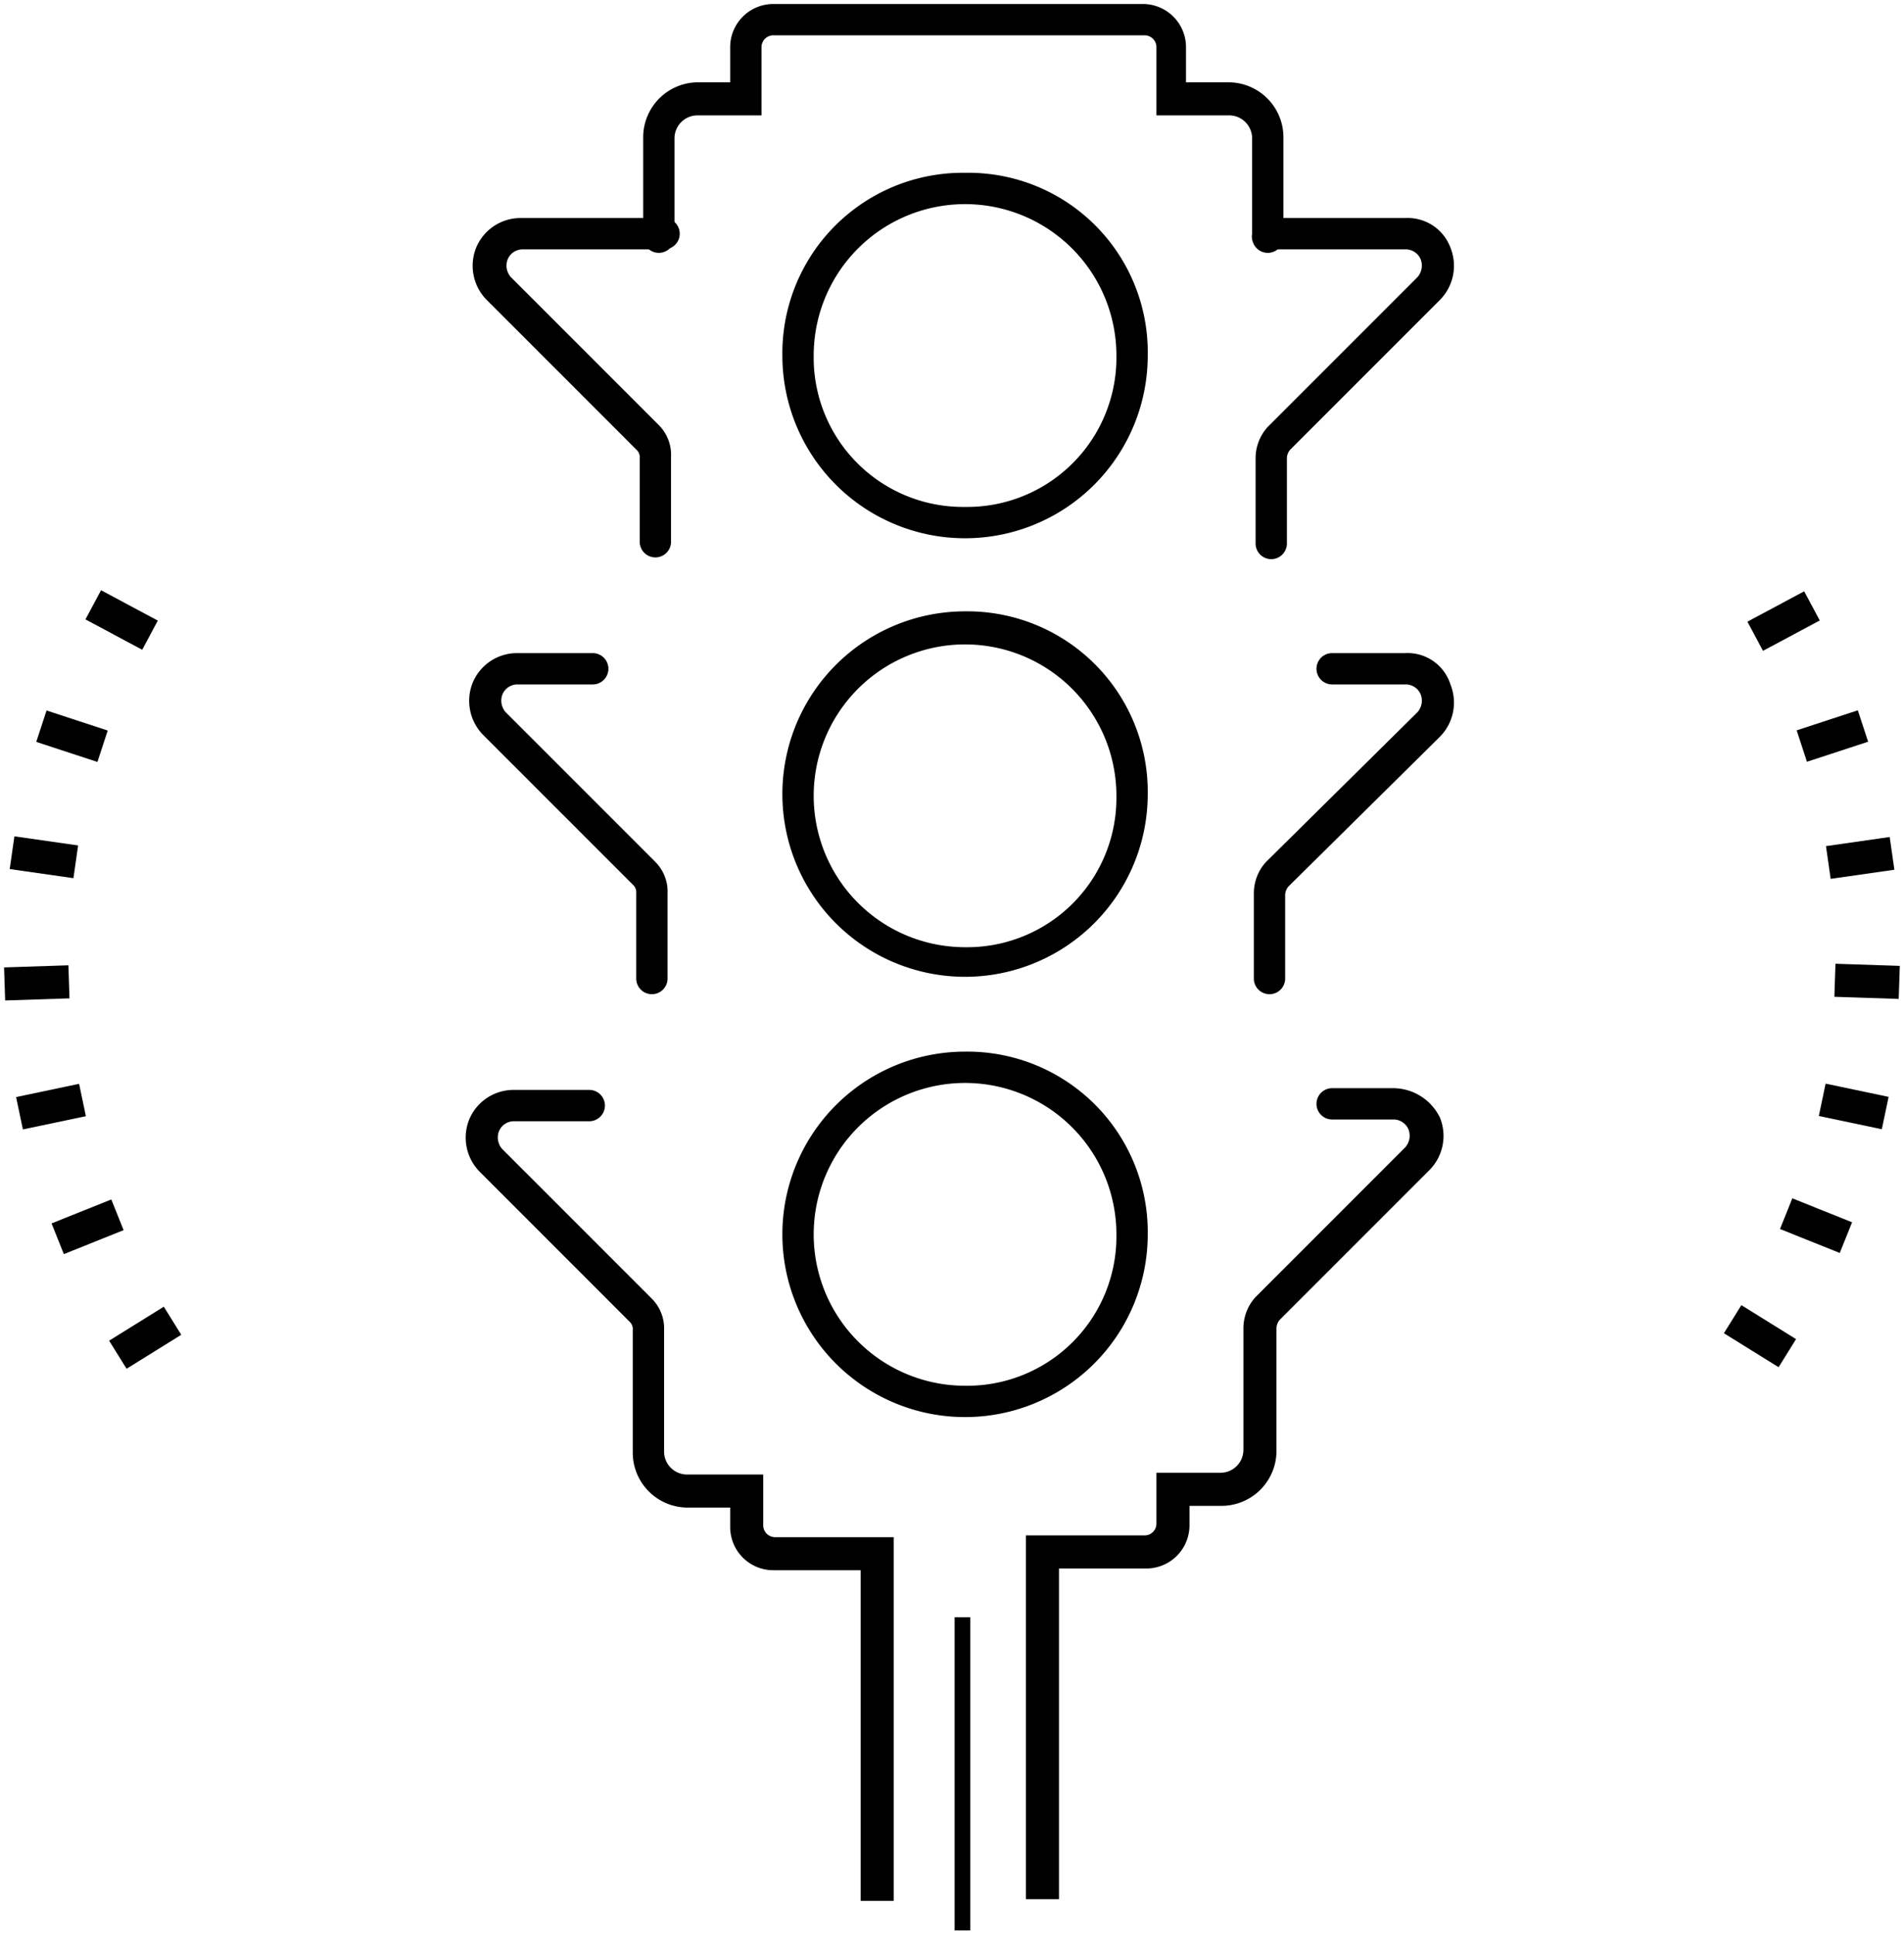 <svg id="new_traffic" data-name="Layer 1" xmlns="http://www.w3.org/2000/svg" viewBox="0 0 109.44 111.17"><defs><style></style></defs><title>cr-icon-06</title><path class="new_traffic-cls-1" d="M55.5,10A10.37,10.37,0,0,0,45,20.5a10.5,10.5,0,0,0,21,0A10.31,10.31,0,0,0,55.5,10Zm0,19.2a8.58,8.58,0,0,1-8.7-8.7,8.7,8.7,0,0,1,17.4,0A8.58,8.58,0,0,1,55.5,29.2Z" transform="translate(-0.03 -0.07)"/><path class="new_traffic-cls-1" d="M80.8,37.6H76.6a.9.9,0,0,0,0,1.8h4.2a.93.93,0,0,1,.9.6,1,1,0,0,1-.2,1l-8.7,8.6a2.67,2.67,0,0,0-.7,1.8v4.9h0a.9.9,0,1,0,1.8,0h0V51.5a.76.76,0,0,1,.2-.5l8.7-8.6a2.79,2.79,0,0,0,.6-3A2.58,2.58,0,0,0,80.8,37.6Z" transform="translate(-0.03 -0.07)"/><path class="new_traffic-cls-1" d="M43.9,87.7V84.8H39.5a1.32,1.32,0,0,1-1.3-1.3v-7a2.41,2.41,0,0,0-.7-1.8l-8.6-8.6a1,1,0,0,1-.2-1,.93.93,0,0,1,.9-.6h4.3a.9.9,0,0,0,0-1.8H29.6A2.76,2.76,0,0,0,27,64.4a2.79,2.79,0,0,0,.6,3L36.2,76a.59.59,0,0,1,.2.5v7a3.16,3.16,0,0,0,3.2,3.2H42v1.1a2.48,2.48,0,0,0,2.5,2.5h5v19h1.9V88.4H44.6A.68.68,0,0,1,43.9,87.7Z" transform="translate(-0.03 -0.07)"/><path class="new_traffic-cls-1" d="M55.5,35.2A10.5,10.5,0,1,0,66,45.7,10.37,10.37,0,0,0,55.5,35.2Zm0,19.3a8.7,8.7,0,1,1,8.7-8.7A8.58,8.58,0,0,1,55.5,54.5Z" transform="translate(-0.03 -0.07)"/><path class="new_traffic-cls-1" d="M80.1,62.6H76.6a.9.9,0,0,0,0,1.8h3.5a.93.93,0,0,1,.9.6,1,1,0,0,1-.2,1l-8.6,8.6a2.67,2.67,0,0,0-.7,1.8v7a1.32,1.32,0,0,1-1.3,1.3H66.5v2.9a.68.68,0,0,1-.7.7H59v20.9h1.9v-19h5a2.48,2.48,0,0,0,2.5-2.5V86.6h1.8a3.16,3.16,0,0,0,3.2-3.2v-7a.76.76,0,0,1,.2-.5l8.6-8.6a2.79,2.79,0,0,0,.6-3A3,3,0,0,0,80.1,62.6Z" transform="translate(-0.03 -0.07)"/><path class="new_traffic-cls-1" d="M55.5,60.5A10.5,10.5,0,1,0,66,71,10.37,10.37,0,0,0,55.5,60.5Zm0,19.2A8.7,8.7,0,1,1,64.2,71,8.58,8.58,0,0,1,55.5,79.7Z" transform="translate(-0.03 -0.07)"/><path class="new_traffic-cls-1" d="M36.6,25.9a.59.59,0,0,1,.2.5v4.8h0a.9.9,0,1,0,1.8,0h0V26.3a2.41,2.41,0,0,0-.7-1.8L29.4,16a1,1,0,0,1-.2-1,.93.93,0,0,1,.9-.6h8.1a.9.9,0,0,0,0-1.8H30a2.76,2.76,0,0,0-2.6,1.7,2.79,2.79,0,0,0,.6,3Z" transform="translate(-0.03 -0.07)"/><path class="new_traffic-cls-1" d="M36.4,50.9a.59.59,0,0,1,.2.5v4.9h0a.9.9,0,1,0,1.8,0h0V51.4a2.41,2.41,0,0,0-.7-1.8L29.1,41a1,1,0,0,1-.2-1,.93.93,0,0,1,.9-.6h4.3a.9.9,0,0,0,0-1.8H29.8a2.76,2.76,0,0,0-2.6,1.7,2.79,2.79,0,0,0,.6,3Z" transform="translate(-0.03 -0.07)"/><rect class="new_traffic-cls-1" x="100.7" y="34.8" width="3.7" height="1.9" transform="translate(-4.77 52.53) rotate(-28.14)"/><rect class="new_traffic-cls-1" x="100.25" y="75" width="1.9" height="3.7" transform="translate(-17.52 122.19) rotate(-58.15)"/><rect class="new_traffic-cls-1" x="103.46" y="68.65" width="1.9" height="3.7" transform="translate(0.09 141.1) rotate(-68.15)"/><rect class="new_traffic-cls-1" x="105.62" y="61.79" width="1.9" height="3.7" transform="translate(22.35 154.78) rotate(-78.13)"/><rect class="new_traffic-cls-1" x="106.4" y="54.61" width="1.9" height="3.7" transform="translate(47.33 161.81) rotate(-88.1)"/><rect class="new_traffic-cls-1" x="105.1" y="48.41" width="3.7" height="1.9" transform="translate(-5.94 15.58) rotate(-8.14)"/><rect class="new_traffic-cls-1" x="103.5" y="41.41" width="3.7" height="1.9" transform="translate(-7.98 34.86) rotate(-18.15)"/><rect class="new_traffic-cls-1" x="6.07" y="33.85" width="1.9" height="3.7" transform="translate(-27.8 24.98) rotate(-61.86)"/><rect class="new_traffic-cls-1" x="6.52" y="75.98" width="3.7" height="1.9" transform="translate(-39.36 15.94) rotate(-31.85)"/><rect class="new_traffic-cls-1" x="3.22" y="69.61" width="3.7" height="1.9" transform="translate(-25.91 6.88) rotate(-21.83)"/><rect class="new_traffic-cls-1" x="1.11" y="62.71" width="3.7" height="1.9" transform="translate(-13.06 1.9) rotate(-11.87)"/><rect class="new_traffic-cls-1" x="0.3" y="55.6" width="3.7" height="1.9" transform="translate(-1.88 0.03) rotate(-1.87)"/><rect class="new_traffic-cls-1" x="1.6" y="47.48" width="1.9" height="3.7" transform="translate(-46.67 44.8) rotate(-81.86)"/><rect class="new_traffic-cls-1" x="3.21" y="40.52" width="1.9" height="3.7" transform="translate(-37.42 33.06) rotate(-71.85)"/><path class="new_traffic-cls-1" d="M37.9,14.6a.9.9,0,0,0,.9-.9h0V8a1.32,1.32,0,0,1,1.3-1.3h3.7V2.8a.68.68,0,0,1,.7-.7H65.8a.68.68,0,0,1,.7.7V6.7h4.2A1.32,1.32,0,0,1,72,8v5.7h0a.9.9,0,1,0,1.8,0h0V8a3.16,3.16,0,0,0-3.2-3.2H68.2v-2A2.48,2.48,0,0,0,65.7.3H44.5A2.48,2.48,0,0,0,42,2.8v2H40.2A3.16,3.16,0,0,0,37,8v5.7A.9.9,0,0,0,37.9,14.6Z" transform="translate(-0.03 -0.07)"/><path class="new_traffic-cls-1" d="M72.9,14.4h7.9a.93.93,0,0,1,.9.6,1,1,0,0,1-.2,1l-8.6,8.6a2.67,2.67,0,0,0-.7,1.8v4.9h0a.9.9,0,1,0,1.8,0h0V26.4a.76.76,0,0,1,.2-.5l8.6-8.6a2.79,2.79,0,0,0,.6-3,2.62,2.62,0,0,0-2.6-1.7H72.9a.9.9,0,0,0-.9.9C71.9,14,72.3,14.4,72.9,14.4Z" transform="translate(-0.03 -0.07)"/><rect class="new_traffic-cls-1" x="54.87" y="92.93" width="0.9" height="18"/></svg>